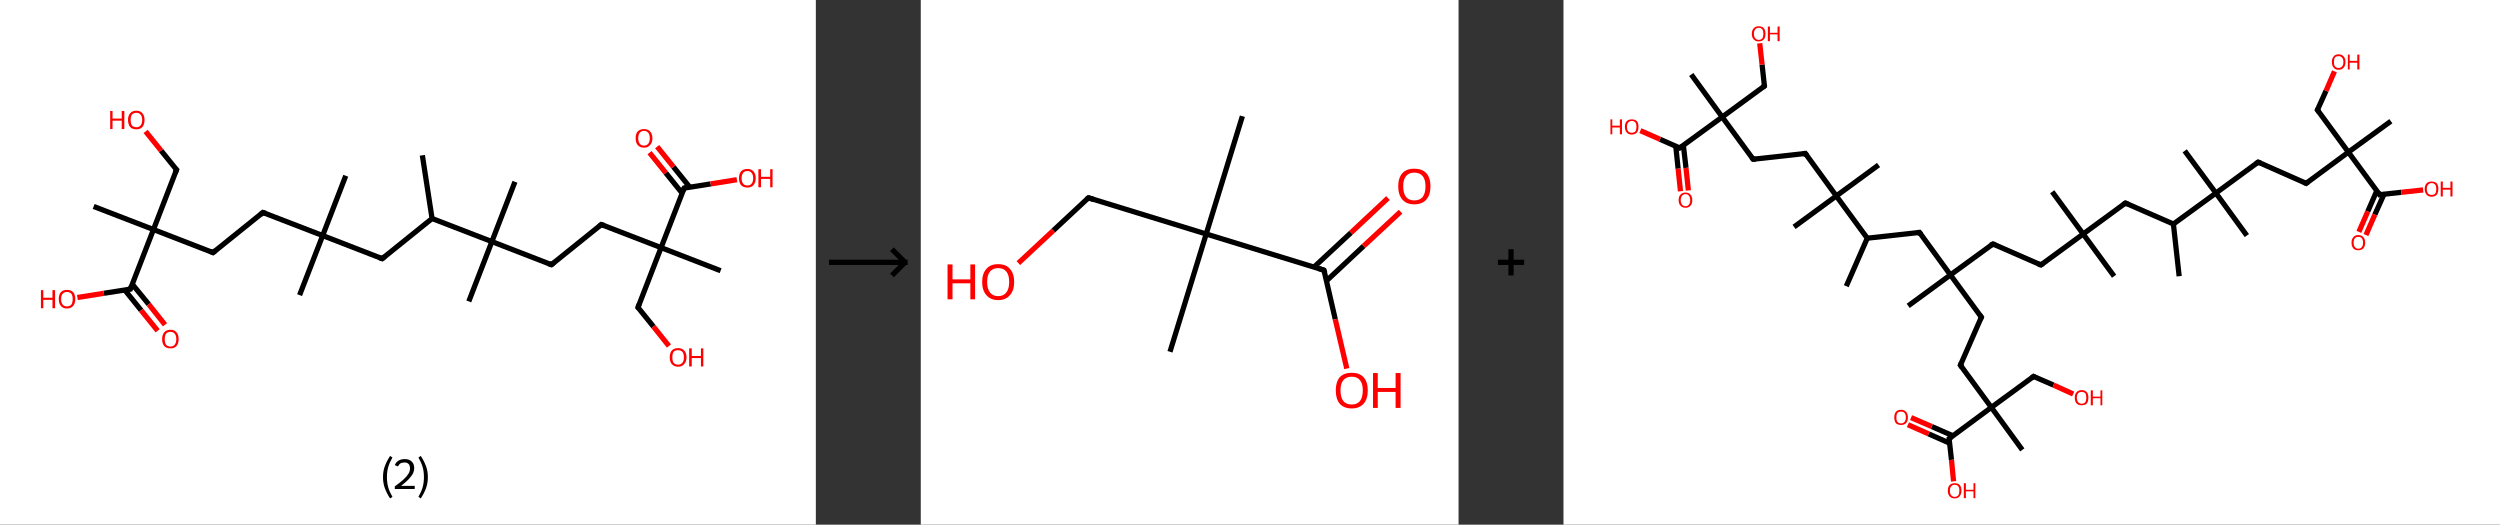 <?xml version='1.0' encoding='ASCII' standalone='yes'?>
<svg xmlns="http://www.w3.org/2000/svg" xmlns:xlink="http://www.w3.org/1999/xlink" version="1.1" width="953.0px" viewBox="0 0 953.0 200.0" height="200.0px">
  <rect x="0" y="0" width="953.0" height="200.0" fill="#333333" stroke="none"/>
  <g>
    <g transform="translate(0, 0) scale(1 1) "><!-- END OF HEADER -->
<rect style="opacity:1.0;fill:#FFFFFF;stroke:none" width="311.0" height="200.0" x="0.0" y="0.0"> </rect>
<path class="bond-0 atom-0 atom-1" d="M 161.0,59.2 L 164.7,83.3" style="fill:none;fill-rule:evenodd;stroke:#000000;stroke-width:2.0px;stroke-linecap:butt;stroke-linejoin:miter;stroke-opacity:1"/>
<path class="bond-1 atom-1 atom-2" d="M 164.7,83.3 L 145.7,98.6" style="fill:none;fill-rule:evenodd;stroke:#000000;stroke-width:2.0px;stroke-linecap:butt;stroke-linejoin:miter;stroke-opacity:1"/>
<path class="bond-2 atom-2 atom-3" d="M 145.7,98.6 L 123.0,89.8" style="fill:none;fill-rule:evenodd;stroke:#000000;stroke-width:2.0px;stroke-linecap:butt;stroke-linejoin:miter;stroke-opacity:1"/>
<path class="bond-3 atom-3 atom-4" d="M 123.0,89.8 L 114.2,112.5" style="fill:none;fill-rule:evenodd;stroke:#000000;stroke-width:2.0px;stroke-linecap:butt;stroke-linejoin:miter;stroke-opacity:1"/>
<path class="bond-4 atom-3 atom-5" d="M 123.0,89.8 L 131.8,67.0" style="fill:none;fill-rule:evenodd;stroke:#000000;stroke-width:2.0px;stroke-linecap:butt;stroke-linejoin:miter;stroke-opacity:1"/>
<path class="bond-5 atom-3 atom-6" d="M 123.0,89.8 L 100.2,81.0" style="fill:none;fill-rule:evenodd;stroke:#000000;stroke-width:2.0px;stroke-linecap:butt;stroke-linejoin:miter;stroke-opacity:1"/>
<path class="bond-6 atom-6 atom-7" d="M 100.2,81.0 L 81.2,96.3" style="fill:none;fill-rule:evenodd;stroke:#000000;stroke-width:2.0px;stroke-linecap:butt;stroke-linejoin:miter;stroke-opacity:1"/>
<path class="bond-7 atom-7 atom-8" d="M 81.2,96.3 L 58.5,87.5" style="fill:none;fill-rule:evenodd;stroke:#000000;stroke-width:2.0px;stroke-linecap:butt;stroke-linejoin:miter;stroke-opacity:1"/>
<path class="bond-8 atom-8 atom-9" d="M 58.5,87.5 L 35.7,78.7" style="fill:none;fill-rule:evenodd;stroke:#000000;stroke-width:2.0px;stroke-linecap:butt;stroke-linejoin:miter;stroke-opacity:1"/>
<path class="bond-9 atom-8 atom-10" d="M 58.5,87.5 L 67.3,64.7" style="fill:none;fill-rule:evenodd;stroke:#000000;stroke-width:2.0px;stroke-linecap:butt;stroke-linejoin:miter;stroke-opacity:1"/>
<path class="bond-10 atom-10 atom-11" d="M 67.3,64.7 L 61.4,57.4" style="fill:none;fill-rule:evenodd;stroke:#000000;stroke-width:2.0px;stroke-linecap:butt;stroke-linejoin:miter;stroke-opacity:1"/>
<path class="bond-10 atom-10 atom-11" d="M 61.4,57.4 L 55.5,50.1" style="fill:none;fill-rule:evenodd;stroke:#FF0000;stroke-width:2.0px;stroke-linecap:butt;stroke-linejoin:miter;stroke-opacity:1"/>
<path class="bond-11 atom-8 atom-12" d="M 58.5,87.5 L 49.7,110.2" style="fill:none;fill-rule:evenodd;stroke:#000000;stroke-width:2.0px;stroke-linecap:butt;stroke-linejoin:miter;stroke-opacity:1"/>
<path class="bond-12 atom-12 atom-13" d="M 47.6,110.6 L 53.8,118.3" style="fill:none;fill-rule:evenodd;stroke:#000000;stroke-width:2.0px;stroke-linecap:butt;stroke-linejoin:miter;stroke-opacity:1"/>
<path class="bond-12 atom-12 atom-13" d="M 53.8,118.3 L 60.1,126.1" style="fill:none;fill-rule:evenodd;stroke:#FF0000;stroke-width:2.0px;stroke-linecap:butt;stroke-linejoin:miter;stroke-opacity:1"/>
<path class="bond-12 atom-12 atom-13" d="M 50.4,108.3 L 56.7,116.0" style="fill:none;fill-rule:evenodd;stroke:#000000;stroke-width:2.0px;stroke-linecap:butt;stroke-linejoin:miter;stroke-opacity:1"/>
<path class="bond-12 atom-12 atom-13" d="M 56.7,116.0 L 62.9,123.8" style="fill:none;fill-rule:evenodd;stroke:#FF0000;stroke-width:2.0px;stroke-linecap:butt;stroke-linejoin:miter;stroke-opacity:1"/>
<path class="bond-13 atom-12 atom-14" d="M 49.7,110.2 L 39.6,111.8" style="fill:none;fill-rule:evenodd;stroke:#000000;stroke-width:2.0px;stroke-linecap:butt;stroke-linejoin:miter;stroke-opacity:1"/>
<path class="bond-13 atom-12 atom-14" d="M 39.6,111.8 L 29.5,113.4" style="fill:none;fill-rule:evenodd;stroke:#FF0000;stroke-width:2.0px;stroke-linecap:butt;stroke-linejoin:miter;stroke-opacity:1"/>
<path class="bond-14 atom-1 atom-15" d="M 164.7,83.3 L 187.5,92.1" style="fill:none;fill-rule:evenodd;stroke:#000000;stroke-width:2.0px;stroke-linecap:butt;stroke-linejoin:miter;stroke-opacity:1"/>
<path class="bond-15 atom-15 atom-16" d="M 187.5,92.1 L 178.7,114.9" style="fill:none;fill-rule:evenodd;stroke:#000000;stroke-width:2.0px;stroke-linecap:butt;stroke-linejoin:miter;stroke-opacity:1"/>
<path class="bond-16 atom-15 atom-17" d="M 187.5,92.1 L 196.3,69.3" style="fill:none;fill-rule:evenodd;stroke:#000000;stroke-width:2.0px;stroke-linecap:butt;stroke-linejoin:miter;stroke-opacity:1"/>
<path class="bond-17 atom-15 atom-18" d="M 187.5,92.1 L 210.2,100.9" style="fill:none;fill-rule:evenodd;stroke:#000000;stroke-width:2.0px;stroke-linecap:butt;stroke-linejoin:miter;stroke-opacity:1"/>
<path class="bond-18 atom-18 atom-19" d="M 210.2,100.9 L 229.2,85.6" style="fill:none;fill-rule:evenodd;stroke:#000000;stroke-width:2.0px;stroke-linecap:butt;stroke-linejoin:miter;stroke-opacity:1"/>
<path class="bond-19 atom-19 atom-20" d="M 229.2,85.6 L 252.0,94.4" style="fill:none;fill-rule:evenodd;stroke:#000000;stroke-width:2.0px;stroke-linecap:butt;stroke-linejoin:miter;stroke-opacity:1"/>
<path class="bond-20 atom-20 atom-21" d="M 252.0,94.4 L 274.7,103.2" style="fill:none;fill-rule:evenodd;stroke:#000000;stroke-width:2.0px;stroke-linecap:butt;stroke-linejoin:miter;stroke-opacity:1"/>
<path class="bond-21 atom-20 atom-22" d="M 252.0,94.4 L 243.2,117.2" style="fill:none;fill-rule:evenodd;stroke:#000000;stroke-width:2.0px;stroke-linecap:butt;stroke-linejoin:miter;stroke-opacity:1"/>
<path class="bond-22 atom-22 atom-23" d="M 243.2,117.2 L 249.1,124.5" style="fill:none;fill-rule:evenodd;stroke:#000000;stroke-width:2.0px;stroke-linecap:butt;stroke-linejoin:miter;stroke-opacity:1"/>
<path class="bond-22 atom-22 atom-23" d="M 249.1,124.5 L 255.0,131.9" style="fill:none;fill-rule:evenodd;stroke:#FF0000;stroke-width:2.0px;stroke-linecap:butt;stroke-linejoin:miter;stroke-opacity:1"/>
<path class="bond-23 atom-20 atom-24" d="M 252.0,94.4 L 260.8,71.7" style="fill:none;fill-rule:evenodd;stroke:#000000;stroke-width:2.0px;stroke-linecap:butt;stroke-linejoin:miter;stroke-opacity:1"/>
<path class="bond-24 atom-24 atom-25" d="M 262.9,71.3 L 256.7,63.6" style="fill:none;fill-rule:evenodd;stroke:#000000;stroke-width:2.0px;stroke-linecap:butt;stroke-linejoin:miter;stroke-opacity:1"/>
<path class="bond-24 atom-24 atom-25" d="M 256.7,63.6 L 250.5,55.9" style="fill:none;fill-rule:evenodd;stroke:#FF0000;stroke-width:2.0px;stroke-linecap:butt;stroke-linejoin:miter;stroke-opacity:1"/>
<path class="bond-24 atom-24 atom-25" d="M 260.0,73.6 L 253.8,65.9" style="fill:none;fill-rule:evenodd;stroke:#000000;stroke-width:2.0px;stroke-linecap:butt;stroke-linejoin:miter;stroke-opacity:1"/>
<path class="bond-24 atom-24 atom-25" d="M 253.8,65.9 L 247.6,58.2" style="fill:none;fill-rule:evenodd;stroke:#FF0000;stroke-width:2.0px;stroke-linecap:butt;stroke-linejoin:miter;stroke-opacity:1"/>
<path class="bond-25 atom-24 atom-26" d="M 260.8,71.7 L 270.9,70.1" style="fill:none;fill-rule:evenodd;stroke:#000000;stroke-width:2.0px;stroke-linecap:butt;stroke-linejoin:miter;stroke-opacity:1"/>
<path class="bond-25 atom-24 atom-26" d="M 270.9,70.1 L 280.9,68.5" style="fill:none;fill-rule:evenodd;stroke:#FF0000;stroke-width:2.0px;stroke-linecap:butt;stroke-linejoin:miter;stroke-opacity:1"/>
<path d="M 146.7,97.8 L 145.7,98.6 L 144.6,98.2" style="fill:none;stroke:#000000;stroke-width:2.0px;stroke-linecap:butt;stroke-linejoin:miter;stroke-opacity:1;"/>
<path d="M 101.4,81.4 L 100.2,81.0 L 99.3,81.8" style="fill:none;stroke:#000000;stroke-width:2.0px;stroke-linecap:butt;stroke-linejoin:miter;stroke-opacity:1;"/>
<path d="M 82.2,95.5 L 81.2,96.3 L 80.1,95.8" style="fill:none;stroke:#000000;stroke-width:2.0px;stroke-linecap:butt;stroke-linejoin:miter;stroke-opacity:1;"/>
<path d="M 66.8,65.9 L 67.3,64.7 L 67.0,64.4" style="fill:none;stroke:#000000;stroke-width:2.0px;stroke-linecap:butt;stroke-linejoin:miter;stroke-opacity:1;"/>
<path d="M 50.1,109.1 L 49.7,110.2 L 49.1,110.3" style="fill:none;stroke:#000000;stroke-width:2.0px;stroke-linecap:butt;stroke-linejoin:miter;stroke-opacity:1;"/>
<path d="M 209.1,100.5 L 210.2,100.9 L 211.2,100.1" style="fill:none;stroke:#000000;stroke-width:2.0px;stroke-linecap:butt;stroke-linejoin:miter;stroke-opacity:1;"/>
<path d="M 228.3,86.4 L 229.2,85.6 L 230.4,86.0" style="fill:none;stroke:#000000;stroke-width:2.0px;stroke-linecap:butt;stroke-linejoin:miter;stroke-opacity:1;"/>
<path d="M 243.6,116.0 L 243.2,117.2 L 243.5,117.5" style="fill:none;stroke:#000000;stroke-width:2.0px;stroke-linecap:butt;stroke-linejoin:miter;stroke-opacity:1;"/>
<path d="M 260.3,72.8 L 260.8,71.7 L 261.3,71.6" style="fill:none;stroke:#000000;stroke-width:2.0px;stroke-linecap:butt;stroke-linejoin:miter;stroke-opacity:1;"/>
<path class="atom-11" d="M 42.0 42.3 L 42.9 42.3 L 42.9 45.2 L 46.4 45.2 L 46.4 42.3 L 47.4 42.3 L 47.4 49.2 L 46.4 49.2 L 46.4 46.0 L 42.9 46.0 L 42.9 49.2 L 42.0 49.2 L 42.0 42.3 " fill="#FF0000"/>
<path class="atom-11" d="M 48.8 45.7 Q 48.8 44.1, 49.6 43.2 Q 50.4 42.2, 52.0 42.2 Q 53.5 42.2, 54.3 43.2 Q 55.1 44.1, 55.1 45.7 Q 55.1 47.4, 54.3 48.4 Q 53.5 49.3, 52.0 49.3 Q 50.4 49.3, 49.6 48.4 Q 48.8 47.4, 48.8 45.7 M 52.0 48.5 Q 53.0 48.5, 53.6 47.8 Q 54.2 47.1, 54.2 45.7 Q 54.2 44.4, 53.6 43.7 Q 53.0 43.0, 52.0 43.0 Q 50.9 43.0, 50.3 43.7 Q 49.8 44.4, 49.8 45.7 Q 49.8 47.1, 50.3 47.8 Q 50.9 48.5, 52.0 48.5 " fill="#FF0000"/>
<path class="atom-13" d="M 61.8 129.3 Q 61.8 127.6, 62.6 126.7 Q 63.4 125.7, 65.0 125.7 Q 66.5 125.7, 67.3 126.7 Q 68.1 127.6, 68.1 129.3 Q 68.1 130.9, 67.3 131.9 Q 66.5 132.8, 65.0 132.8 Q 63.4 132.8, 62.6 131.9 Q 61.8 130.9, 61.8 129.3 M 65.0 132.1 Q 66.0 132.1, 66.6 131.4 Q 67.2 130.6, 67.2 129.3 Q 67.2 127.9, 66.6 127.2 Q 66.0 126.5, 65.0 126.5 Q 63.9 126.5, 63.3 127.2 Q 62.8 127.9, 62.8 129.3 Q 62.8 130.7, 63.3 131.4 Q 63.9 132.1, 65.0 132.1 " fill="#FF0000"/>
<path class="atom-14" d="M 15.6 110.6 L 16.5 110.6 L 16.5 113.5 L 20.0 113.5 L 20.0 110.6 L 21.0 110.6 L 21.0 117.5 L 20.0 117.5 L 20.0 114.3 L 16.5 114.3 L 16.5 117.5 L 15.6 117.5 L 15.6 110.6 " fill="#FF0000"/>
<path class="atom-14" d="M 22.4 114.0 Q 22.4 112.3, 23.2 111.4 Q 24.0 110.5, 25.5 110.5 Q 27.1 110.5, 27.9 111.4 Q 28.7 112.3, 28.7 114.0 Q 28.7 115.7, 27.9 116.6 Q 27.1 117.6, 25.5 117.6 Q 24.0 117.6, 23.2 116.6 Q 22.4 115.7, 22.4 114.0 M 25.5 116.8 Q 26.6 116.8, 27.2 116.1 Q 27.7 115.4, 27.7 114.0 Q 27.7 112.6, 27.2 112.0 Q 26.6 111.3, 25.5 111.3 Q 24.5 111.3, 23.9 112.0 Q 23.3 112.6, 23.3 114.0 Q 23.3 115.4, 23.9 116.1 Q 24.5 116.8, 25.5 116.8 " fill="#FF0000"/>
<path class="atom-23" d="M 255.3 136.2 Q 255.3 134.5, 256.1 133.6 Q 256.9 132.7, 258.5 132.7 Q 260.0 132.7, 260.8 133.6 Q 261.7 134.5, 261.7 136.2 Q 261.7 137.9, 260.8 138.8 Q 260.0 139.8, 258.5 139.8 Q 257.0 139.8, 256.1 138.8 Q 255.3 137.9, 255.3 136.2 M 258.5 139.0 Q 259.5 139.0, 260.1 138.3 Q 260.7 137.6, 260.7 136.2 Q 260.7 134.8, 260.1 134.1 Q 259.5 133.5, 258.5 133.5 Q 257.4 133.5, 256.8 134.1 Q 256.3 134.8, 256.3 136.2 Q 256.3 137.6, 256.8 138.3 Q 257.4 139.0, 258.5 139.0 " fill="#FF0000"/>
<path class="atom-23" d="M 262.7 132.8 L 263.7 132.8 L 263.7 135.7 L 267.2 135.7 L 267.2 132.8 L 268.1 132.8 L 268.1 139.7 L 267.2 139.7 L 267.2 136.5 L 263.7 136.5 L 263.7 139.7 L 262.7 139.7 L 262.7 132.8 " fill="#FF0000"/>
<path class="atom-25" d="M 242.3 52.7 Q 242.3 51.0, 243.1 50.1 Q 244.0 49.2, 245.5 49.2 Q 247.0 49.2, 247.8 50.1 Q 248.7 51.0, 248.7 52.7 Q 248.7 54.4, 247.8 55.3 Q 247.0 56.3, 245.5 56.3 Q 244.0 56.3, 243.1 55.3 Q 242.3 54.4, 242.3 52.7 M 245.5 55.5 Q 246.5 55.5, 247.1 54.8 Q 247.7 54.1, 247.7 52.7 Q 247.7 51.3, 247.1 50.6 Q 246.5 49.9, 245.5 49.9 Q 244.4 49.9, 243.9 50.6 Q 243.3 51.3, 243.3 52.7 Q 243.3 54.1, 243.9 54.8 Q 244.4 55.5, 245.5 55.5 " fill="#FF0000"/>
<path class="atom-26" d="M 281.7 67.9 Q 281.7 66.3, 282.5 65.3 Q 283.4 64.4, 284.9 64.4 Q 286.4 64.4, 287.2 65.3 Q 288.1 66.3, 288.1 67.9 Q 288.1 69.6, 287.2 70.6 Q 286.4 71.5, 284.9 71.5 Q 283.4 71.5, 282.5 70.6 Q 281.7 69.6, 281.7 67.9 M 284.9 70.7 Q 286.0 70.7, 286.5 70.0 Q 287.1 69.3, 287.1 67.9 Q 287.1 66.6, 286.5 65.9 Q 286.0 65.2, 284.9 65.2 Q 283.8 65.2, 283.3 65.9 Q 282.7 66.6, 282.7 67.9 Q 282.7 69.3, 283.3 70.0 Q 283.8 70.7, 284.9 70.7 " fill="#FF0000"/>
<path class="atom-26" d="M 289.1 64.5 L 290.1 64.5 L 290.1 67.4 L 293.6 67.4 L 293.6 64.5 L 294.5 64.5 L 294.5 71.4 L 293.6 71.4 L 293.6 68.2 L 290.1 68.2 L 290.1 71.4 L 289.1 71.4 L 289.1 64.5 " fill="#FF0000"/>
<path class="legend" d="M 146.0 181.9 Q 146.0 179.6, 146.7 177.7 Q 147.4 175.8, 148.7 173.8 L 149.6 174.4 Q 148.5 176.3, 148.0 178.0 Q 147.5 179.7, 147.5 181.9 Q 147.5 184.0, 148.0 185.8 Q 148.5 187.5, 149.6 189.4 L 148.7 190.0 Q 147.4 188.0, 146.7 186.1 Q 146.0 184.2, 146.0 181.9 " fill="#000000"/>
<path class="legend" d="M 150.5 177.3 Q 150.9 176.2, 151.9 175.6 Q 152.9 175.0, 154.3 175.0 Q 156.0 175.0, 156.9 175.9 Q 157.9 176.8, 157.9 178.5 Q 157.9 180.2, 156.6 181.7 Q 155.4 183.3, 152.9 185.2 L 158.1 185.2 L 158.1 186.4 L 150.5 186.4 L 150.5 185.4 Q 152.6 183.9, 153.8 182.8 Q 155.1 181.6, 155.7 180.6 Q 156.3 179.6, 156.3 178.6 Q 156.3 177.5, 155.8 176.9 Q 155.2 176.3, 154.3 176.3 Q 153.3 176.3, 152.7 176.6 Q 152.1 177.0, 151.7 177.8 L 150.5 177.3 " fill="#000000"/>
<path class="legend" d="M 163.1 181.9 Q 163.1 184.2, 162.4 186.1 Q 161.7 188.0, 160.4 190.0 L 159.5 189.4 Q 160.6 187.5, 161.1 185.8 Q 161.6 184.0, 161.6 181.9 Q 161.6 179.7, 161.1 178.0 Q 160.6 176.3, 159.5 174.4 L 160.4 173.8 Q 161.7 175.8, 162.4 177.7 Q 163.1 179.6, 163.1 181.9 " fill="#000000"/>
</g>
    <g transform="translate(311.0, 0) scale(1 1) "><line x1="5" y1="100" x2="35" y2="100" style="stroke:rgb(0,0,0);stroke-width:2"/>
  <line x1="34" y1="100" x2="29" y2="95" style="stroke:rgb(0,0,0);stroke-width:2"/>
  <line x1="34" y1="100" x2="29" y2="105" style="stroke:rgb(0,0,0);stroke-width:2"/>
</g>
    <g transform="translate(351.0, 0) scale(1 1) "><!-- END OF HEADER -->
<rect style="opacity:1.0;fill:#FFFFFF;stroke:none" width="205.0" height="200.0" x="0.0" y="0.0"> </rect>
<path class="bond-0 atom-0 atom-1" d="M 122.6,44.3 L 108.8,89.2" style="fill:none;fill-rule:evenodd;stroke:#000000;stroke-width:2.0px;stroke-linecap:butt;stroke-linejoin:miter;stroke-opacity:1"/>
<path class="bond-1 atom-1 atom-2" d="M 108.8,89.2 L 95.0,134.1" style="fill:none;fill-rule:evenodd;stroke:#000000;stroke-width:2.0px;stroke-linecap:butt;stroke-linejoin:miter;stroke-opacity:1"/>
<path class="bond-2 atom-1 atom-3" d="M 108.8,89.2 L 63.9,75.4" style="fill:none;fill-rule:evenodd;stroke:#000000;stroke-width:2.0px;stroke-linecap:butt;stroke-linejoin:miter;stroke-opacity:1"/>
<path class="bond-3 atom-3 atom-4" d="M 63.9,75.4 L 50.5,87.9" style="fill:none;fill-rule:evenodd;stroke:#000000;stroke-width:2.0px;stroke-linecap:butt;stroke-linejoin:miter;stroke-opacity:1"/>
<path class="bond-3 atom-3 atom-4" d="M 50.5,87.9 L 37.2,100.3" style="fill:none;fill-rule:evenodd;stroke:#FF0000;stroke-width:2.0px;stroke-linecap:butt;stroke-linejoin:miter;stroke-opacity:1"/>
<path class="bond-4 atom-1 atom-5" d="M 108.8,89.2 L 153.7,103.0" style="fill:none;fill-rule:evenodd;stroke:#000000;stroke-width:2.0px;stroke-linecap:butt;stroke-linejoin:miter;stroke-opacity:1"/>
<path class="bond-5 atom-5 atom-6" d="M 154.7,107.0 L 168.8,93.8" style="fill:none;fill-rule:evenodd;stroke:#000000;stroke-width:2.0px;stroke-linecap:butt;stroke-linejoin:miter;stroke-opacity:1"/>
<path class="bond-5 atom-5 atom-6" d="M 168.8,93.8 L 182.9,80.7" style="fill:none;fill-rule:evenodd;stroke:#FF0000;stroke-width:2.0px;stroke-linecap:butt;stroke-linejoin:miter;stroke-opacity:1"/>
<path class="bond-5 atom-5 atom-6" d="M 149.9,101.8 L 164.0,88.7" style="fill:none;fill-rule:evenodd;stroke:#000000;stroke-width:2.0px;stroke-linecap:butt;stroke-linejoin:miter;stroke-opacity:1"/>
<path class="bond-5 atom-5 atom-6" d="M 164.0,88.7 L 178.1,75.5" style="fill:none;fill-rule:evenodd;stroke:#FF0000;stroke-width:2.0px;stroke-linecap:butt;stroke-linejoin:miter;stroke-opacity:1"/>
<path class="bond-6 atom-5 atom-7" d="M 153.7,103.0 L 158.0,121.7" style="fill:none;fill-rule:evenodd;stroke:#000000;stroke-width:2.0px;stroke-linecap:butt;stroke-linejoin:miter;stroke-opacity:1"/>
<path class="bond-6 atom-5 atom-7" d="M 158.0,121.7 L 162.4,140.5" style="fill:none;fill-rule:evenodd;stroke:#FF0000;stroke-width:2.0px;stroke-linecap:butt;stroke-linejoin:miter;stroke-opacity:1"/>
<path d="M 66.1,76.1 L 63.9,75.4 L 63.2,76.0" style="fill:none;stroke:#000000;stroke-width:2.0px;stroke-linecap:butt;stroke-linejoin:miter;stroke-opacity:1;"/>
<path d="M 151.5,102.3 L 153.7,103.0 L 154.0,103.9" style="fill:none;stroke:#000000;stroke-width:2.0px;stroke-linecap:butt;stroke-linejoin:miter;stroke-opacity:1;"/>
<path class="atom-4" d="M 10.2 100.8 L 12.1 100.8 L 12.1 106.5 L 18.9 106.5 L 18.9 100.8 L 20.7 100.8 L 20.7 114.1 L 18.9 114.1 L 18.9 108.0 L 12.1 108.0 L 12.1 114.1 L 10.2 114.1 L 10.2 100.8 " fill="#FF0000"/>
<path class="atom-4" d="M 23.4 107.5 Q 23.4 104.3, 25.0 102.5 Q 26.5 100.7, 29.5 100.7 Q 32.5 100.7, 34.0 102.5 Q 35.6 104.3, 35.6 107.5 Q 35.6 110.7, 34.0 112.5 Q 32.4 114.4, 29.5 114.4 Q 26.6 114.4, 25.0 112.5 Q 23.4 110.7, 23.4 107.5 M 29.5 112.9 Q 31.5 112.9, 32.6 111.5 Q 33.7 110.1, 33.7 107.5 Q 33.7 104.8, 32.6 103.5 Q 31.5 102.2, 29.5 102.2 Q 27.5 102.2, 26.4 103.5 Q 25.3 104.8, 25.3 107.5 Q 25.3 110.1, 26.4 111.5 Q 27.5 112.9, 29.5 112.9 " fill="#FF0000"/>
<path class="atom-6" d="M 182.0 71.0 Q 182.0 67.8, 183.6 66.0 Q 185.2 64.3, 188.1 64.3 Q 191.1 64.3, 192.7 66.0 Q 194.3 67.8, 194.3 71.0 Q 194.3 74.3, 192.7 76.1 Q 191.1 77.9, 188.1 77.9 Q 185.2 77.9, 183.6 76.1 Q 182.0 74.3, 182.0 71.0 M 188.1 76.4 Q 190.2 76.4, 191.3 75.1 Q 192.4 73.7, 192.4 71.0 Q 192.4 68.4, 191.3 67.1 Q 190.2 65.8, 188.1 65.8 Q 186.1 65.8, 185.0 67.1 Q 183.9 68.4, 183.9 71.0 Q 183.9 73.7, 185.0 75.1 Q 186.1 76.4, 188.1 76.4 " fill="#FF0000"/>
<path class="atom-7" d="M 158.2 148.8 Q 158.2 145.6, 159.7 143.8 Q 161.3 142.1, 164.3 142.1 Q 167.2 142.1, 168.8 143.8 Q 170.4 145.6, 170.4 148.8 Q 170.4 152.1, 168.8 153.9 Q 167.2 155.7, 164.3 155.7 Q 161.3 155.7, 159.7 153.9 Q 158.2 152.1, 158.2 148.8 M 164.3 154.2 Q 166.3 154.2, 167.4 152.9 Q 168.5 151.5, 168.5 148.8 Q 168.5 146.2, 167.4 144.9 Q 166.3 143.6, 164.3 143.6 Q 162.2 143.6, 161.1 144.9 Q 160.0 146.2, 160.0 148.8 Q 160.0 151.5, 161.1 152.9 Q 162.2 154.2, 164.3 154.2 " fill="#FF0000"/>
<path class="atom-7" d="M 172.4 142.2 L 174.2 142.2 L 174.2 147.9 L 181.0 147.9 L 181.0 142.2 L 182.9 142.2 L 182.9 155.5 L 181.0 155.5 L 181.0 149.4 L 174.2 149.4 L 174.2 155.5 L 172.4 155.5 L 172.4 142.2 " fill="#FF0000"/>
</g>
    <g transform="translate(556.0, 0) scale(1 1) "><line x1="15" y1="100" x2="25" y2="100" style="stroke:rgb(0,0,0);stroke-width:2"/>
  <line x1="20" y1="95" x2="20" y2="105" style="stroke:rgb(0,0,0);stroke-width:2"/>
</g>
    <g transform="translate(596.0, 0) scale(1 1) "><!-- END OF HEADER -->
<rect style="opacity:1.0;fill:#FFFFFF;stroke:none" width="357.0" height="200.0" x="0.0" y="0.0"> </rect>
<path class="bond-0 atom-0 atom-1" d="M 234.7,105.3 L 232.5,85.4" style="fill:none;fill-rule:evenodd;stroke:#000000;stroke-width:2.0px;stroke-linecap:butt;stroke-linejoin:miter;stroke-opacity:1"/>
<path class="bond-1 atom-1 atom-2" d="M 232.5,85.4 L 214.2,77.4" style="fill:none;fill-rule:evenodd;stroke:#000000;stroke-width:2.0px;stroke-linecap:butt;stroke-linejoin:miter;stroke-opacity:1"/>
<path class="bond-2 atom-2 atom-3" d="M 214.2,77.4 L 198.1,89.2" style="fill:none;fill-rule:evenodd;stroke:#000000;stroke-width:2.0px;stroke-linecap:butt;stroke-linejoin:miter;stroke-opacity:1"/>
<path class="bond-3 atom-3 atom-4" d="M 198.1,89.2 L 186.3,73.1" style="fill:none;fill-rule:evenodd;stroke:#000000;stroke-width:2.0px;stroke-linecap:butt;stroke-linejoin:miter;stroke-opacity:1"/>
<path class="bond-4 atom-3 atom-5" d="M 198.1,89.2 L 209.9,105.3" style="fill:none;fill-rule:evenodd;stroke:#000000;stroke-width:2.0px;stroke-linecap:butt;stroke-linejoin:miter;stroke-opacity:1"/>
<path class="bond-5 atom-3 atom-6" d="M 198.1,89.2 L 182.0,101.0" style="fill:none;fill-rule:evenodd;stroke:#000000;stroke-width:2.0px;stroke-linecap:butt;stroke-linejoin:miter;stroke-opacity:1"/>
<path class="bond-6 atom-6 atom-7" d="M 182.0,101.0 L 163.7,93.0" style="fill:none;fill-rule:evenodd;stroke:#000000;stroke-width:2.0px;stroke-linecap:butt;stroke-linejoin:miter;stroke-opacity:1"/>
<path class="bond-7 atom-7 atom-8" d="M 163.7,93.0 L 147.5,104.8" style="fill:none;fill-rule:evenodd;stroke:#000000;stroke-width:2.0px;stroke-linecap:butt;stroke-linejoin:miter;stroke-opacity:1"/>
<path class="bond-8 atom-8 atom-9" d="M 147.5,104.8 L 131.4,116.6" style="fill:none;fill-rule:evenodd;stroke:#000000;stroke-width:2.0px;stroke-linecap:butt;stroke-linejoin:miter;stroke-opacity:1"/>
<path class="bond-9 atom-8 atom-10" d="M 147.5,104.8 L 159.3,120.9" style="fill:none;fill-rule:evenodd;stroke:#000000;stroke-width:2.0px;stroke-linecap:butt;stroke-linejoin:miter;stroke-opacity:1"/>
<path class="bond-10 atom-10 atom-11" d="M 159.3,120.9 L 151.3,139.2" style="fill:none;fill-rule:evenodd;stroke:#000000;stroke-width:2.0px;stroke-linecap:butt;stroke-linejoin:miter;stroke-opacity:1"/>
<path class="bond-11 atom-11 atom-12" d="M 151.3,139.2 L 163.1,155.3" style="fill:none;fill-rule:evenodd;stroke:#000000;stroke-width:2.0px;stroke-linecap:butt;stroke-linejoin:miter;stroke-opacity:1"/>
<path class="bond-12 atom-12 atom-13" d="M 163.1,155.3 L 174.9,171.5" style="fill:none;fill-rule:evenodd;stroke:#000000;stroke-width:2.0px;stroke-linecap:butt;stroke-linejoin:miter;stroke-opacity:1"/>
<path class="bond-13 atom-12 atom-14" d="M 163.1,155.3 L 179.2,143.5" style="fill:none;fill-rule:evenodd;stroke:#000000;stroke-width:2.0px;stroke-linecap:butt;stroke-linejoin:miter;stroke-opacity:1"/>
<path class="bond-14 atom-14 atom-15" d="M 179.2,143.5 L 186.8,146.8" style="fill:none;fill-rule:evenodd;stroke:#000000;stroke-width:2.0px;stroke-linecap:butt;stroke-linejoin:miter;stroke-opacity:1"/>
<path class="bond-14 atom-14 atom-15" d="M 186.8,146.8 L 194.3,150.2" style="fill:none;fill-rule:evenodd;stroke:#FF0000;stroke-width:2.0px;stroke-linecap:butt;stroke-linejoin:miter;stroke-opacity:1"/>
<path class="bond-15 atom-12 atom-16" d="M 163.1,155.3 L 147.0,167.2" style="fill:none;fill-rule:evenodd;stroke:#000000;stroke-width:2.0px;stroke-linecap:butt;stroke-linejoin:miter;stroke-opacity:1"/>
<path class="bond-16 atom-16 atom-17" d="M 148.4,166.1 L 140.4,162.6" style="fill:none;fill-rule:evenodd;stroke:#000000;stroke-width:2.0px;stroke-linecap:butt;stroke-linejoin:miter;stroke-opacity:1"/>
<path class="bond-16 atom-16 atom-17" d="M 140.4,162.6 L 132.5,159.2" style="fill:none;fill-rule:evenodd;stroke:#FF0000;stroke-width:2.0px;stroke-linecap:butt;stroke-linejoin:miter;stroke-opacity:1"/>
<path class="bond-16 atom-16 atom-17" d="M 147.1,168.9 L 139.2,165.4" style="fill:none;fill-rule:evenodd;stroke:#000000;stroke-width:2.0px;stroke-linecap:butt;stroke-linejoin:miter;stroke-opacity:1"/>
<path class="bond-16 atom-16 atom-17" d="M 139.2,165.4 L 131.3,161.9" style="fill:none;fill-rule:evenodd;stroke:#FF0000;stroke-width:2.0px;stroke-linecap:butt;stroke-linejoin:miter;stroke-opacity:1"/>
<path class="bond-17 atom-16 atom-18" d="M 147.0,167.2 L 147.9,175.3" style="fill:none;fill-rule:evenodd;stroke:#000000;stroke-width:2.0px;stroke-linecap:butt;stroke-linejoin:miter;stroke-opacity:1"/>
<path class="bond-17 atom-16 atom-18" d="M 147.9,175.3 L 148.7,183.5" style="fill:none;fill-rule:evenodd;stroke:#FF0000;stroke-width:2.0px;stroke-linecap:butt;stroke-linejoin:miter;stroke-opacity:1"/>
<path class="bond-18 atom-8 atom-19" d="M 147.5,104.8 L 135.7,88.6" style="fill:none;fill-rule:evenodd;stroke:#000000;stroke-width:2.0px;stroke-linecap:butt;stroke-linejoin:miter;stroke-opacity:1"/>
<path class="bond-19 atom-19 atom-20" d="M 135.7,88.6 L 115.8,90.8" style="fill:none;fill-rule:evenodd;stroke:#000000;stroke-width:2.0px;stroke-linecap:butt;stroke-linejoin:miter;stroke-opacity:1"/>
<path class="bond-20 atom-20 atom-21" d="M 115.8,90.8 L 107.8,109.1" style="fill:none;fill-rule:evenodd;stroke:#000000;stroke-width:2.0px;stroke-linecap:butt;stroke-linejoin:miter;stroke-opacity:1"/>
<path class="bond-21 atom-20 atom-22" d="M 115.8,90.8 L 104.0,74.7" style="fill:none;fill-rule:evenodd;stroke:#000000;stroke-width:2.0px;stroke-linecap:butt;stroke-linejoin:miter;stroke-opacity:1"/>
<path class="bond-22 atom-22 atom-23" d="M 104.0,74.7 L 87.9,86.5" style="fill:none;fill-rule:evenodd;stroke:#000000;stroke-width:2.0px;stroke-linecap:butt;stroke-linejoin:miter;stroke-opacity:1"/>
<path class="bond-23 atom-22 atom-24" d="M 104.0,74.7 L 120.1,62.9" style="fill:none;fill-rule:evenodd;stroke:#000000;stroke-width:2.0px;stroke-linecap:butt;stroke-linejoin:miter;stroke-opacity:1"/>
<path class="bond-24 atom-22 atom-25" d="M 104.0,74.7 L 92.2,58.5" style="fill:none;fill-rule:evenodd;stroke:#000000;stroke-width:2.0px;stroke-linecap:butt;stroke-linejoin:miter;stroke-opacity:1"/>
<path class="bond-25 atom-25 atom-26" d="M 92.2,58.5 L 72.3,60.7" style="fill:none;fill-rule:evenodd;stroke:#000000;stroke-width:2.0px;stroke-linecap:butt;stroke-linejoin:miter;stroke-opacity:1"/>
<path class="bond-26 atom-26 atom-27" d="M 72.3,60.7 L 60.5,44.6" style="fill:none;fill-rule:evenodd;stroke:#000000;stroke-width:2.0px;stroke-linecap:butt;stroke-linejoin:miter;stroke-opacity:1"/>
<path class="bond-27 atom-27 atom-28" d="M 60.5,44.6 L 48.7,28.4" style="fill:none;fill-rule:evenodd;stroke:#000000;stroke-width:2.0px;stroke-linecap:butt;stroke-linejoin:miter;stroke-opacity:1"/>
<path class="bond-28 atom-27 atom-29" d="M 60.5,44.6 L 76.6,32.8" style="fill:none;fill-rule:evenodd;stroke:#000000;stroke-width:2.0px;stroke-linecap:butt;stroke-linejoin:miter;stroke-opacity:1"/>
<path class="bond-29 atom-29 atom-30" d="M 76.6,32.8 L 75.7,24.6" style="fill:none;fill-rule:evenodd;stroke:#000000;stroke-width:2.0px;stroke-linecap:butt;stroke-linejoin:miter;stroke-opacity:1"/>
<path class="bond-29 atom-29 atom-30" d="M 75.7,24.6 L 74.8,16.5" style="fill:none;fill-rule:evenodd;stroke:#FF0000;stroke-width:2.0px;stroke-linecap:butt;stroke-linejoin:miter;stroke-opacity:1"/>
<path class="bond-30 atom-27 atom-31" d="M 60.5,44.6 L 44.3,56.4" style="fill:none;fill-rule:evenodd;stroke:#000000;stroke-width:2.0px;stroke-linecap:butt;stroke-linejoin:miter;stroke-opacity:1"/>
<path class="bond-31 atom-31 atom-32" d="M 42.8,55.7 L 43.7,64.3" style="fill:none;fill-rule:evenodd;stroke:#000000;stroke-width:2.0px;stroke-linecap:butt;stroke-linejoin:miter;stroke-opacity:1"/>
<path class="bond-31 atom-31 atom-32" d="M 43.7,64.3 L 44.6,72.9" style="fill:none;fill-rule:evenodd;stroke:#FF0000;stroke-width:2.0px;stroke-linecap:butt;stroke-linejoin:miter;stroke-opacity:1"/>
<path class="bond-31 atom-31 atom-32" d="M 45.7,55.4 L 46.7,64.0" style="fill:none;fill-rule:evenodd;stroke:#000000;stroke-width:2.0px;stroke-linecap:butt;stroke-linejoin:miter;stroke-opacity:1"/>
<path class="bond-31 atom-31 atom-32" d="M 46.7,64.0 L 47.6,72.6" style="fill:none;fill-rule:evenodd;stroke:#FF0000;stroke-width:2.0px;stroke-linecap:butt;stroke-linejoin:miter;stroke-opacity:1"/>
<path class="bond-32 atom-31 atom-33" d="M 44.3,56.4 L 36.8,53.1" style="fill:none;fill-rule:evenodd;stroke:#000000;stroke-width:2.0px;stroke-linecap:butt;stroke-linejoin:miter;stroke-opacity:1"/>
<path class="bond-32 atom-31 atom-33" d="M 36.8,53.1 L 29.3,49.8" style="fill:none;fill-rule:evenodd;stroke:#FF0000;stroke-width:2.0px;stroke-linecap:butt;stroke-linejoin:miter;stroke-opacity:1"/>
<path class="bond-33 atom-1 atom-34" d="M 232.5,85.4 L 248.7,73.6" style="fill:none;fill-rule:evenodd;stroke:#000000;stroke-width:2.0px;stroke-linecap:butt;stroke-linejoin:miter;stroke-opacity:1"/>
<path class="bond-34 atom-34 atom-35" d="M 248.7,73.6 L 236.8,57.5" style="fill:none;fill-rule:evenodd;stroke:#000000;stroke-width:2.0px;stroke-linecap:butt;stroke-linejoin:miter;stroke-opacity:1"/>
<path class="bond-35 atom-34 atom-36" d="M 248.7,73.6 L 260.5,89.8" style="fill:none;fill-rule:evenodd;stroke:#000000;stroke-width:2.0px;stroke-linecap:butt;stroke-linejoin:miter;stroke-opacity:1"/>
<path class="bond-36 atom-34 atom-37" d="M 248.7,73.6 L 264.8,61.8" style="fill:none;fill-rule:evenodd;stroke:#000000;stroke-width:2.0px;stroke-linecap:butt;stroke-linejoin:miter;stroke-opacity:1"/>
<path class="bond-37 atom-37 atom-38" d="M 264.8,61.8 L 283.1,69.9" style="fill:none;fill-rule:evenodd;stroke:#000000;stroke-width:2.0px;stroke-linecap:butt;stroke-linejoin:miter;stroke-opacity:1"/>
<path class="bond-38 atom-38 atom-39" d="M 283.1,69.9 L 299.2,58.0" style="fill:none;fill-rule:evenodd;stroke:#000000;stroke-width:2.0px;stroke-linecap:butt;stroke-linejoin:miter;stroke-opacity:1"/>
<path class="bond-39 atom-39 atom-40" d="M 299.2,58.0 L 315.4,46.2" style="fill:none;fill-rule:evenodd;stroke:#000000;stroke-width:2.0px;stroke-linecap:butt;stroke-linejoin:miter;stroke-opacity:1"/>
<path class="bond-40 atom-39 atom-41" d="M 299.2,58.0 L 287.4,41.9" style="fill:none;fill-rule:evenodd;stroke:#000000;stroke-width:2.0px;stroke-linecap:butt;stroke-linejoin:miter;stroke-opacity:1"/>
<path class="bond-41 atom-41 atom-42" d="M 287.4,41.9 L 290.7,34.6" style="fill:none;fill-rule:evenodd;stroke:#000000;stroke-width:2.0px;stroke-linecap:butt;stroke-linejoin:miter;stroke-opacity:1"/>
<path class="bond-41 atom-41 atom-42" d="M 290.7,34.6 L 293.9,27.2" style="fill:none;fill-rule:evenodd;stroke:#FF0000;stroke-width:2.0px;stroke-linecap:butt;stroke-linejoin:miter;stroke-opacity:1"/>
<path class="bond-42 atom-39 atom-43" d="M 299.2,58.0 L 311.1,74.2" style="fill:none;fill-rule:evenodd;stroke:#000000;stroke-width:2.0px;stroke-linecap:butt;stroke-linejoin:miter;stroke-opacity:1"/>
<path class="bond-43 atom-43 atom-44" d="M 310.0,72.8 L 306.6,80.6" style="fill:none;fill-rule:evenodd;stroke:#000000;stroke-width:2.0px;stroke-linecap:butt;stroke-linejoin:miter;stroke-opacity:1"/>
<path class="bond-43 atom-43 atom-44" d="M 306.6,80.6 L 303.2,88.4" style="fill:none;fill-rule:evenodd;stroke:#FF0000;stroke-width:2.0px;stroke-linecap:butt;stroke-linejoin:miter;stroke-opacity:1"/>
<path class="bond-43 atom-43 atom-44" d="M 312.8,74.0 L 309.3,81.8" style="fill:none;fill-rule:evenodd;stroke:#000000;stroke-width:2.0px;stroke-linecap:butt;stroke-linejoin:miter;stroke-opacity:1"/>
<path class="bond-43 atom-43 atom-44" d="M 309.3,81.8 L 305.9,89.6" style="fill:none;fill-rule:evenodd;stroke:#FF0000;stroke-width:2.0px;stroke-linecap:butt;stroke-linejoin:miter;stroke-opacity:1"/>
<path class="bond-44 atom-43 atom-45" d="M 311.1,74.2 L 319.4,73.3" style="fill:none;fill-rule:evenodd;stroke:#000000;stroke-width:2.0px;stroke-linecap:butt;stroke-linejoin:miter;stroke-opacity:1"/>
<path class="bond-44 atom-43 atom-45" d="M 319.4,73.3 L 327.7,72.4" style="fill:none;fill-rule:evenodd;stroke:#FF0000;stroke-width:2.0px;stroke-linecap:butt;stroke-linejoin:miter;stroke-opacity:1"/>
<path d="M 215.1,77.8 L 214.2,77.4 L 213.4,78.0" style="fill:none;stroke:#000000;stroke-width:2.0px;stroke-linecap:butt;stroke-linejoin:miter;stroke-opacity:1;"/>
<path d="M 182.8,100.4 L 182.0,101.0 L 181.0,100.6" style="fill:none;stroke:#000000;stroke-width:2.0px;stroke-linecap:butt;stroke-linejoin:miter;stroke-opacity:1;"/>
<path d="M 164.6,93.4 L 163.7,93.0 L 162.8,93.5" style="fill:none;stroke:#000000;stroke-width:2.0px;stroke-linecap:butt;stroke-linejoin:miter;stroke-opacity:1;"/>
<path d="M 158.7,120.1 L 159.3,120.9 L 158.9,121.8" style="fill:none;stroke:#000000;stroke-width:2.0px;stroke-linecap:butt;stroke-linejoin:miter;stroke-opacity:1;"/>
<path d="M 151.7,138.3 L 151.3,139.2 L 151.9,140.0" style="fill:none;stroke:#000000;stroke-width:2.0px;stroke-linecap:butt;stroke-linejoin:miter;stroke-opacity:1;"/>
<path d="M 178.4,144.1 L 179.2,143.5 L 179.6,143.7" style="fill:none;stroke:#000000;stroke-width:2.0px;stroke-linecap:butt;stroke-linejoin:miter;stroke-opacity:1;"/>
<path d="M 147.8,166.6 L 147.0,167.2 L 147.0,167.6" style="fill:none;stroke:#000000;stroke-width:2.0px;stroke-linecap:butt;stroke-linejoin:miter;stroke-opacity:1;"/>
<path d="M 136.3,89.4 L 135.7,88.6 L 134.7,88.7" style="fill:none;stroke:#000000;stroke-width:2.0px;stroke-linecap:butt;stroke-linejoin:miter;stroke-opacity:1;"/>
<path d="M 92.8,59.3 L 92.2,58.5 L 91.2,58.6" style="fill:none;stroke:#000000;stroke-width:2.0px;stroke-linecap:butt;stroke-linejoin:miter;stroke-opacity:1;"/>
<path d="M 73.3,60.6 L 72.3,60.7 L 71.7,59.9" style="fill:none;stroke:#000000;stroke-width:2.0px;stroke-linecap:butt;stroke-linejoin:miter;stroke-opacity:1;"/>
<path d="M 75.8,33.3 L 76.6,32.8 L 76.6,32.3" style="fill:none;stroke:#000000;stroke-width:2.0px;stroke-linecap:butt;stroke-linejoin:miter;stroke-opacity:1;"/>
<path d="M 45.2,55.8 L 44.3,56.4 L 44.0,56.2" style="fill:none;stroke:#000000;stroke-width:2.0px;stroke-linecap:butt;stroke-linejoin:miter;stroke-opacity:1;"/>
<path d="M 264.0,62.4 L 264.8,61.8 L 265.7,62.2" style="fill:none;stroke:#000000;stroke-width:2.0px;stroke-linecap:butt;stroke-linejoin:miter;stroke-opacity:1;"/>
<path d="M 282.2,69.5 L 283.1,69.9 L 283.9,69.3" style="fill:none;stroke:#000000;stroke-width:2.0px;stroke-linecap:butt;stroke-linejoin:miter;stroke-opacity:1;"/>
<path d="M 288.0,42.7 L 287.4,41.9 L 287.6,41.5" style="fill:none;stroke:#000000;stroke-width:2.0px;stroke-linecap:butt;stroke-linejoin:miter;stroke-opacity:1;"/>
<path d="M 310.5,73.4 L 311.1,74.2 L 311.5,74.1" style="fill:none;stroke:#000000;stroke-width:2.0px;stroke-linecap:butt;stroke-linejoin:miter;stroke-opacity:1;"/>
<path class="atom-15" d="M 194.9 151.6 Q 194.9 150.2, 195.6 149.5 Q 196.3 148.7, 197.5 148.7 Q 198.8 148.7, 199.5 149.5 Q 200.1 150.2, 200.1 151.6 Q 200.1 153.0, 199.5 153.8 Q 198.8 154.5, 197.5 154.5 Q 196.3 154.5, 195.6 153.8 Q 194.9 153.0, 194.9 151.6 M 197.5 153.9 Q 198.4 153.9, 198.9 153.3 Q 199.3 152.7, 199.3 151.6 Q 199.3 150.5, 198.9 149.9 Q 198.4 149.4, 197.5 149.4 Q 196.7 149.4, 196.2 149.9 Q 195.7 150.5, 195.7 151.6 Q 195.7 152.7, 196.2 153.3 Q 196.7 153.9, 197.5 153.9 " fill="#FF0000"/>
<path class="atom-15" d="M 201.0 148.8 L 201.8 148.8 L 201.8 151.2 L 204.7 151.2 L 204.7 148.8 L 205.4 148.8 L 205.4 154.5 L 204.7 154.5 L 204.7 151.8 L 201.8 151.8 L 201.8 154.5 L 201.0 154.5 L 201.0 148.8 " fill="#FF0000"/>
<path class="atom-17" d="M 126.1 159.1 Q 126.1 157.8, 126.7 157.0 Q 127.4 156.2, 128.7 156.2 Q 129.9 156.2, 130.6 157.0 Q 131.3 157.8, 131.3 159.1 Q 131.3 160.5, 130.6 161.3 Q 129.9 162.0, 128.7 162.0 Q 127.4 162.0, 126.7 161.3 Q 126.1 160.5, 126.1 159.1 M 128.7 161.4 Q 129.5 161.4, 130.0 160.8 Q 130.5 160.2, 130.5 159.1 Q 130.5 158.0, 130.0 157.4 Q 129.5 156.9, 128.7 156.9 Q 127.8 156.9, 127.3 157.4 Q 126.9 158.0, 126.9 159.1 Q 126.9 160.3, 127.3 160.8 Q 127.8 161.4, 128.7 161.4 " fill="#FF0000"/>
<path class="atom-18" d="M 146.5 187.1 Q 146.5 185.7, 147.2 184.9 Q 147.9 184.2, 149.1 184.2 Q 150.4 184.2, 151.1 184.9 Q 151.7 185.7, 151.7 187.1 Q 151.7 188.4, 151.0 189.2 Q 150.4 190.0, 149.1 190.0 Q 147.9 190.0, 147.2 189.2 Q 146.5 188.4, 146.5 187.1 M 149.1 189.4 Q 150.0 189.4, 150.5 188.8 Q 150.9 188.2, 150.9 187.1 Q 150.9 185.9, 150.5 185.4 Q 150.0 184.8, 149.1 184.8 Q 148.3 184.8, 147.8 185.4 Q 147.3 185.9, 147.3 187.1 Q 147.3 188.2, 147.8 188.8 Q 148.3 189.4, 149.1 189.4 " fill="#FF0000"/>
<path class="atom-18" d="M 152.6 184.2 L 153.4 184.2 L 153.4 186.7 L 156.3 186.7 L 156.3 184.2 L 157.0 184.2 L 157.0 189.9 L 156.3 189.9 L 156.3 187.3 L 153.4 187.3 L 153.4 189.9 L 152.6 189.9 L 152.6 184.2 " fill="#FF0000"/>
<path class="atom-30" d="M 71.8 12.9 Q 71.8 11.5, 72.5 10.8 Q 73.2 10.0, 74.4 10.0 Q 75.7 10.0, 76.4 10.8 Q 77.0 11.5, 77.0 12.9 Q 77.0 14.3, 76.4 15.0 Q 75.7 15.8, 74.4 15.8 Q 73.2 15.8, 72.5 15.0 Q 71.8 14.3, 71.8 12.9 M 74.4 15.2 Q 75.3 15.2, 75.8 14.6 Q 76.2 14.0, 76.2 12.9 Q 76.2 11.8, 75.8 11.2 Q 75.3 10.6, 74.4 10.6 Q 73.6 10.6, 73.1 11.2 Q 72.6 11.8, 72.6 12.9 Q 72.6 14.0, 73.1 14.6 Q 73.6 15.2, 74.4 15.2 " fill="#FF0000"/>
<path class="atom-30" d="M 77.9 10.1 L 78.7 10.1 L 78.7 12.5 L 81.6 12.5 L 81.6 10.1 L 82.4 10.1 L 82.4 15.7 L 81.6 15.7 L 81.6 13.1 L 78.7 13.1 L 78.7 15.7 L 77.9 15.7 L 77.9 10.1 " fill="#FF0000"/>
<path class="atom-32" d="M 43.9 76.3 Q 43.9 74.9, 44.6 74.2 Q 45.3 73.4, 46.5 73.4 Q 47.8 73.4, 48.4 74.2 Q 49.1 74.9, 49.1 76.3 Q 49.1 77.7, 48.4 78.4 Q 47.8 79.2, 46.5 79.2 Q 45.3 79.2, 44.6 78.4 Q 43.9 77.7, 43.9 76.3 M 46.5 78.6 Q 47.4 78.6, 47.8 78.0 Q 48.3 77.4, 48.3 76.3 Q 48.3 75.2, 47.8 74.6 Q 47.4 74.0, 46.5 74.0 Q 45.7 74.0, 45.2 74.6 Q 44.7 75.2, 44.7 76.3 Q 44.7 77.4, 45.2 78.0 Q 45.7 78.6, 46.5 78.6 " fill="#FF0000"/>
<path class="atom-33" d="M 17.9 45.5 L 18.6 45.5 L 18.6 47.9 L 21.5 47.9 L 21.5 45.5 L 22.3 45.5 L 22.3 51.2 L 21.5 51.2 L 21.5 48.6 L 18.6 48.6 L 18.6 51.2 L 17.9 51.2 L 17.9 45.5 " fill="#FF0000"/>
<path class="atom-33" d="M 23.4 48.3 Q 23.4 47.0, 24.1 46.2 Q 24.8 45.5, 26.0 45.5 Q 27.3 45.5, 28.0 46.2 Q 28.6 47.0, 28.6 48.3 Q 28.6 49.7, 28.0 50.5 Q 27.3 51.3, 26.0 51.3 Q 24.8 51.3, 24.1 50.5 Q 23.4 49.7, 23.4 48.3 M 26.0 50.6 Q 26.9 50.6, 27.4 50.1 Q 27.8 49.5, 27.8 48.3 Q 27.8 47.2, 27.4 46.7 Q 26.9 46.1, 26.0 46.1 Q 25.2 46.1, 24.7 46.7 Q 24.2 47.2, 24.2 48.3 Q 24.2 49.5, 24.7 50.1 Q 25.2 50.6, 26.0 50.6 " fill="#FF0000"/>
<path class="atom-42" d="M 292.9 23.6 Q 292.9 22.3, 293.6 21.5 Q 294.2 20.7, 295.5 20.7 Q 296.7 20.7, 297.4 21.5 Q 298.1 22.3, 298.1 23.6 Q 298.1 25.0, 297.4 25.8 Q 296.7 26.6, 295.5 26.6 Q 294.2 26.6, 293.6 25.8 Q 292.9 25.0, 292.9 23.6 M 295.5 25.9 Q 296.3 25.9, 296.8 25.3 Q 297.3 24.8, 297.3 23.6 Q 297.3 22.5, 296.8 22.0 Q 296.3 21.4, 295.5 21.4 Q 294.6 21.4, 294.1 21.9 Q 293.7 22.5, 293.7 23.6 Q 293.7 24.8, 294.1 25.3 Q 294.6 25.9, 295.5 25.9 " fill="#FF0000"/>
<path class="atom-42" d="M 299.0 20.8 L 299.7 20.8 L 299.7 23.2 L 302.6 23.2 L 302.6 20.8 L 303.4 20.8 L 303.4 26.5 L 302.6 26.5 L 302.6 23.9 L 299.7 23.9 L 299.7 26.5 L 299.0 26.5 L 299.0 20.8 " fill="#FF0000"/>
<path class="atom-44" d="M 300.4 92.5 Q 300.4 91.1, 301.1 90.4 Q 301.7 89.6, 303.0 89.6 Q 304.2 89.6, 304.9 90.4 Q 305.6 91.1, 305.6 92.5 Q 305.6 93.9, 304.9 94.7 Q 304.2 95.4, 303.0 95.4 Q 301.7 95.4, 301.1 94.7 Q 300.4 93.9, 300.4 92.5 M 303.0 94.8 Q 303.9 94.8, 304.3 94.2 Q 304.8 93.6, 304.8 92.5 Q 304.8 91.4, 304.3 90.8 Q 303.9 90.3, 303.0 90.3 Q 302.1 90.3, 301.7 90.8 Q 301.2 91.4, 301.2 92.5 Q 301.2 93.6, 301.7 94.2 Q 302.1 94.8, 303.0 94.8 " fill="#FF0000"/>
<path class="atom-45" d="M 328.3 72.0 Q 328.3 70.7, 329.0 69.9 Q 329.7 69.2, 330.9 69.2 Q 332.2 69.2, 332.9 69.9 Q 333.5 70.7, 333.5 72.0 Q 333.5 73.4, 332.9 74.2 Q 332.2 75.0, 330.9 75.0 Q 329.7 75.0, 329.0 74.2 Q 328.3 73.4, 328.3 72.0 M 330.9 74.3 Q 331.8 74.3, 332.3 73.8 Q 332.7 73.2, 332.7 72.0 Q 332.7 70.9, 332.3 70.4 Q 331.8 69.8, 330.9 69.8 Q 330.1 69.8, 329.6 70.4 Q 329.1 70.9, 329.1 72.0 Q 329.1 73.2, 329.6 73.8 Q 330.1 74.3, 330.9 74.3 " fill="#FF0000"/>
<path class="atom-45" d="M 334.4 69.2 L 335.2 69.2 L 335.2 71.6 L 338.1 71.6 L 338.1 69.2 L 338.9 69.2 L 338.9 74.9 L 338.1 74.9 L 338.1 72.3 L 335.2 72.3 L 335.2 74.9 L 334.4 74.9 L 334.4 69.2 " fill="#FF0000"/>
</g>
  </g>
</svg>
